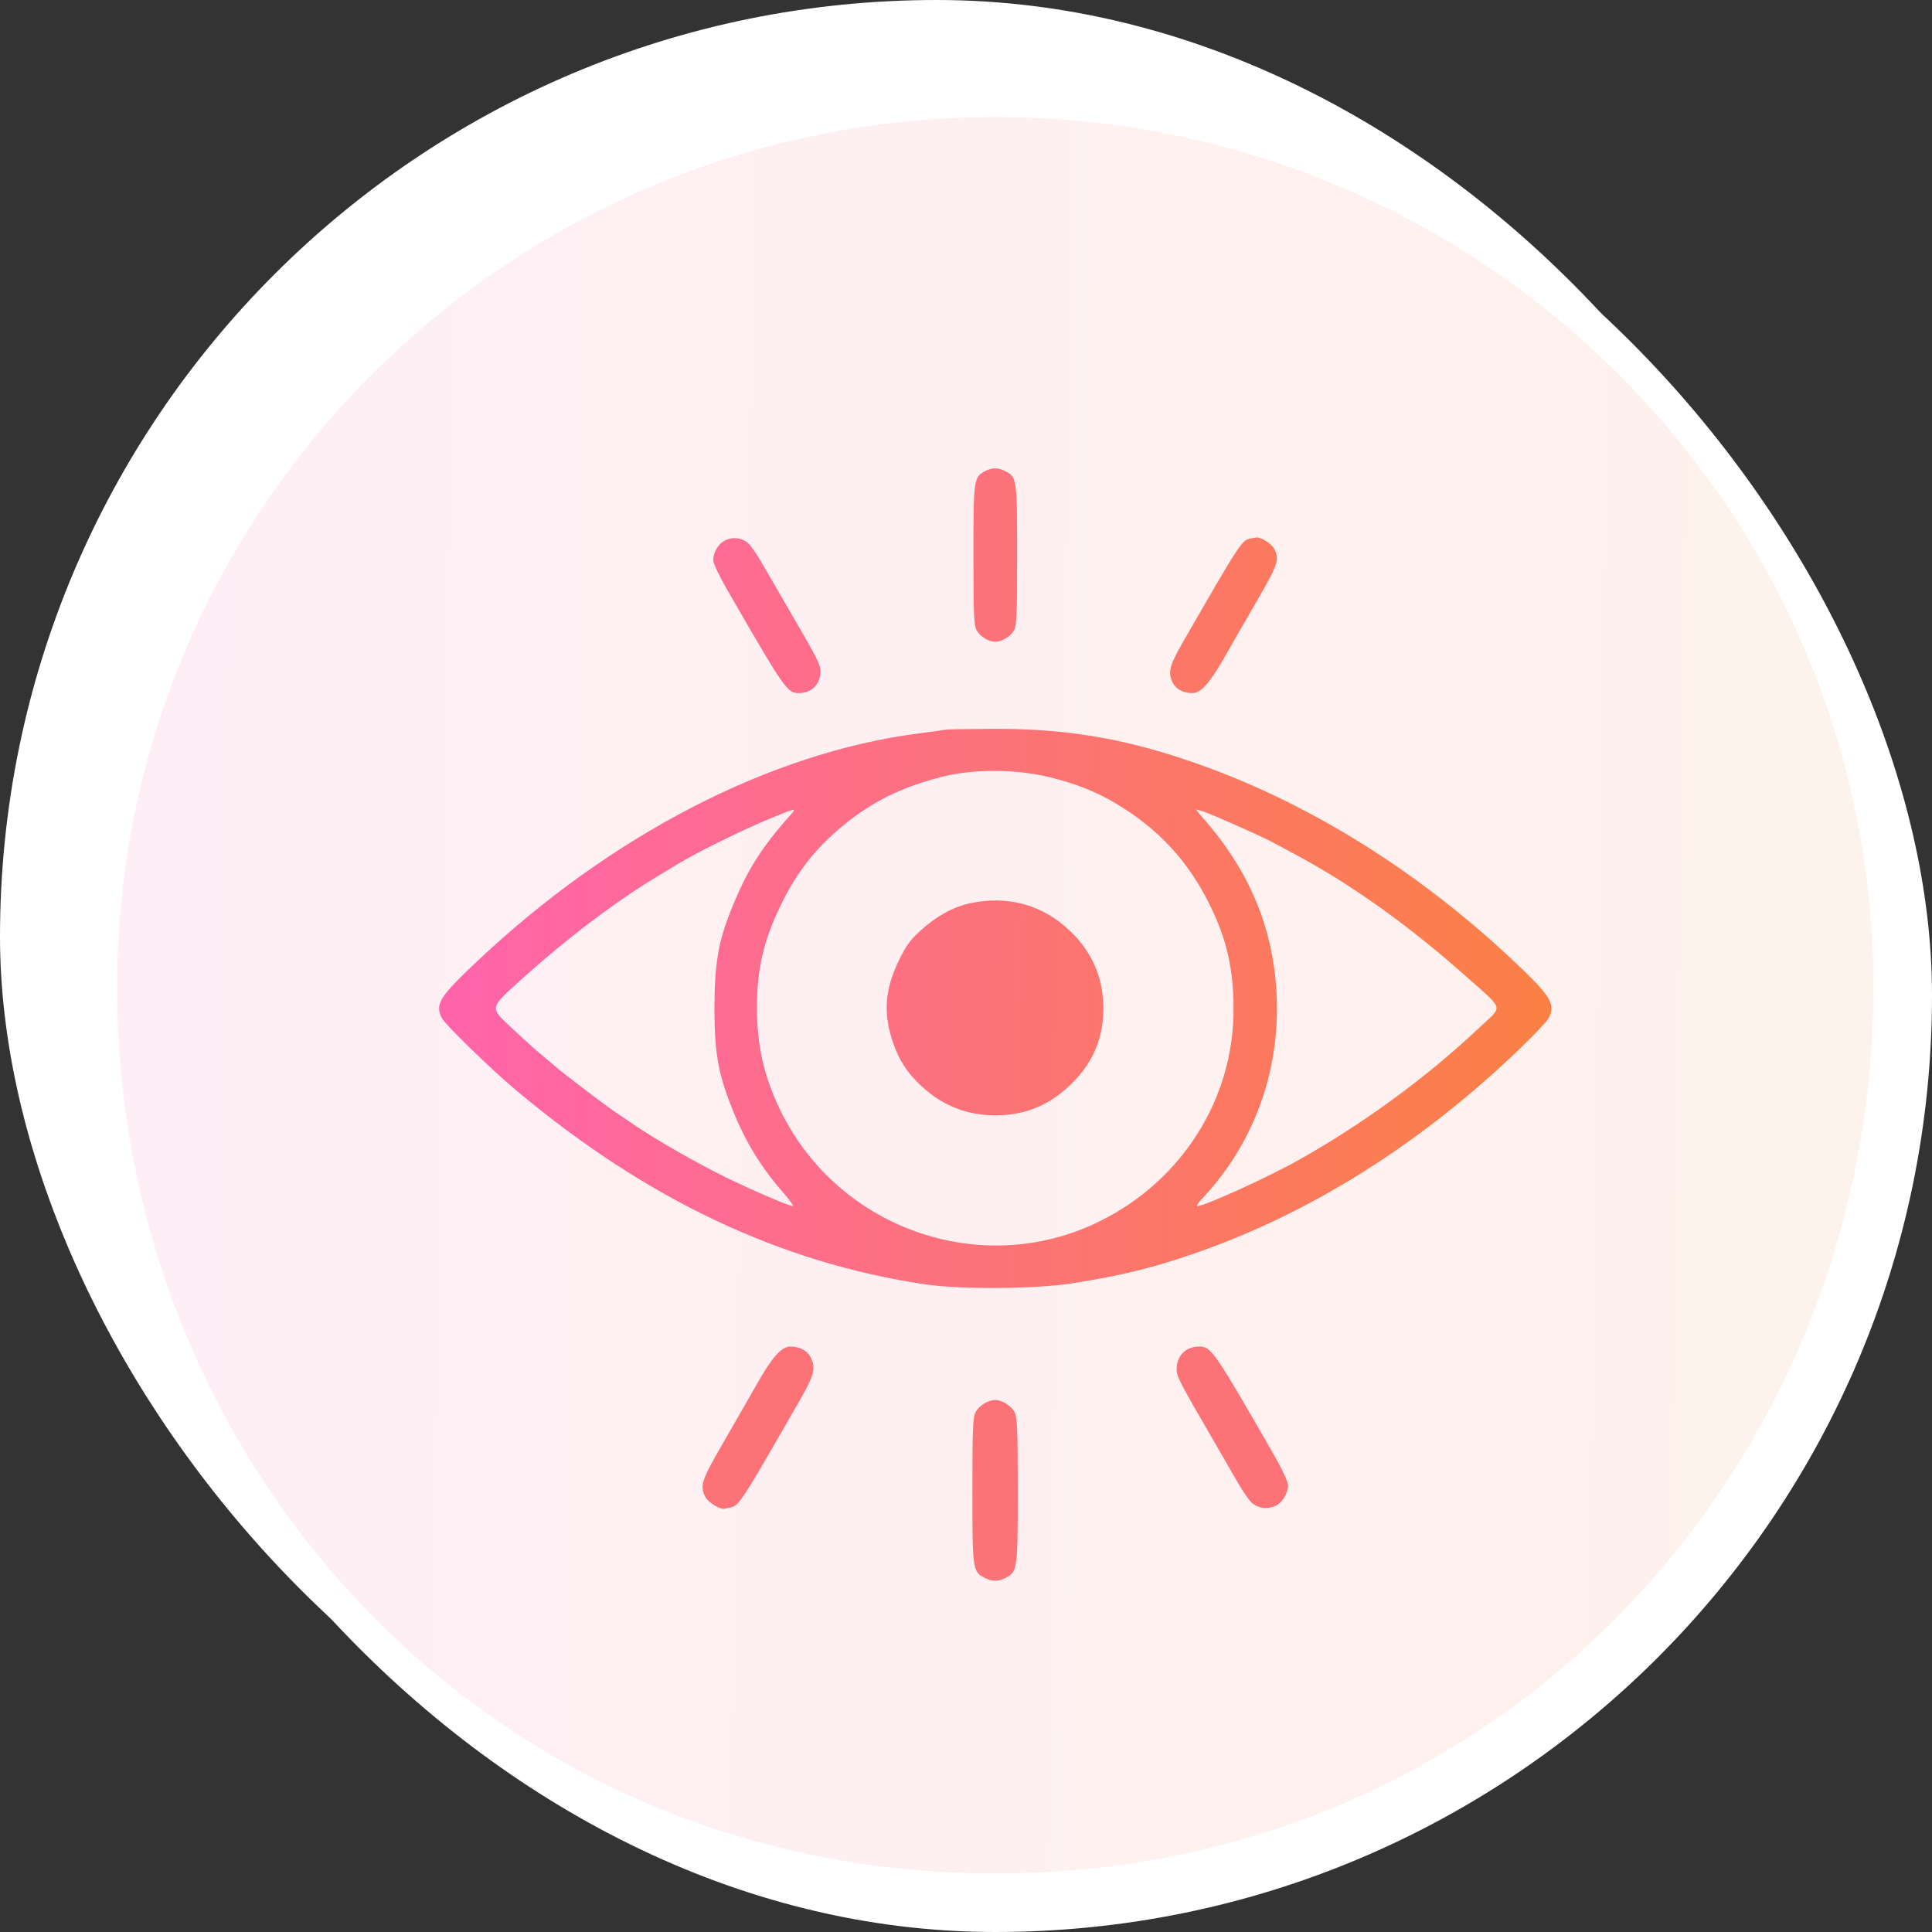 <svg width="66" height="66" viewBox="0 0 66 66" fill="none" xmlns="http://www.w3.org/2000/svg">
<rect x="0" y="0" width="66" height="66" fill="#333333" stroke="none"/>
<rect width="64" height="64" rx="32" fill="white"/>
<rect x="2" y="2" width="64" height="64" rx="32" fill="white"/>
<path d="M64 33.725C64 50.141 51.222 64 34 64C16.778 64 4 50.141 4 33.725C4 17.308 17.431 4 34 4C50.569 4 64 17.308 64 33.725Z" fill="white"/>
<path d="M64 33.725C64 50.141 51.222 64 34 64C16.778 64 4 50.141 4 33.725C4 17.308 17.431 4 34 4C50.569 4 64 17.308 64 33.725Z" fill="url(#paint0_linear_1_183)" fill-opacity="0.1"/>
<path fill-rule="evenodd" clip-rule="evenodd" d="M33.645 16.098C33.264 16.303 33.254 16.376 33.254 18.958C33.254 20.941 33.271 21.356 33.357 21.522C33.468 21.735 33.77 21.924 34 21.924C34.23 21.924 34.533 21.735 34.644 21.522C34.73 21.356 34.747 20.941 34.747 18.958C34.747 16.361 34.738 16.298 34.342 16.095C34.094 15.967 33.885 15.968 33.645 16.098ZM24.795 18.448C24.553 18.555 24.366 18.856 24.366 19.138C24.366 19.245 24.572 19.681 24.854 20.169C26.791 23.529 26.894 23.677 27.282 23.677C27.732 23.677 28.031 23.375 28.029 22.922C28.027 22.696 27.916 22.482 26.844 20.643C26.552 20.143 26.183 19.506 26.024 19.228C25.865 18.95 25.662 18.654 25.573 18.572C25.363 18.375 25.064 18.328 24.795 18.448ZM42.711 18.398C42.422 18.454 42.354 18.558 40.398 21.958C39.947 22.741 39.888 22.986 40.067 23.33C40.179 23.546 40.431 23.677 40.731 23.677C41.025 23.677 41.334 23.331 41.847 22.425C42.077 22.02 42.572 21.157 42.949 20.509C43.661 19.28 43.717 19.11 43.528 18.747C43.435 18.568 43.059 18.334 42.907 18.361C42.878 18.366 42.79 18.383 42.711 18.398ZM32.304 24.927C32.248 24.939 31.821 24.998 31.354 25.059C26.299 25.718 20.861 28.531 16.282 32.855C15.003 34.062 14.851 34.311 15.1 34.789C15.216 35.011 16.771 36.522 17.609 37.227C22.044 40.954 26.643 43.139 31.592 43.873C32.818 44.055 35.335 44.039 36.608 43.842C38.348 43.572 39.459 43.296 40.988 42.755C44.891 41.373 48.601 39.02 51.932 35.814C52.411 35.352 52.847 34.891 52.9 34.789C53.146 34.318 52.989 34.046 51.848 32.96C48.298 29.583 44.239 27.122 40.048 25.805C37.997 25.16 36.141 24.886 33.908 24.898C33.082 24.902 32.36 24.915 32.304 24.927ZM35.83 26.544C36.736 26.762 37.443 27.042 38.131 27.454C39.584 28.324 40.594 29.419 41.333 30.922C41.91 32.099 42.138 33.099 42.14 34.467C42.146 37.538 40.383 40.333 37.562 41.724C33.563 43.696 28.663 42.005 26.675 37.965C26.105 36.807 25.859 35.74 25.859 34.428C25.859 33.097 26.081 32.142 26.672 30.923C27.221 29.79 27.867 28.967 28.81 28.196C29.815 27.374 30.787 26.895 32.169 26.539C33.229 26.266 34.682 26.268 35.83 26.544ZM27.036 27.805C25.983 28.984 25.501 29.756 24.955 31.134C24.535 32.196 24.409 32.953 24.407 34.428C24.405 35.957 24.532 36.673 25.023 37.9C25.465 39.005 25.972 39.838 26.748 40.734C26.972 40.992 27.126 41.203 27.092 41.203C26.96 41.203 25.803 40.708 24.818 40.23C23.856 39.764 22.433 38.951 21.677 38.436C21.496 38.313 21.2 38.111 21.019 37.989C20.62 37.718 19.336 36.742 19.002 36.456C18.868 36.342 18.601 36.116 18.407 35.955C18.214 35.794 17.761 35.383 17.4 35.042C16.744 34.422 16.744 34.422 17.723 33.537C19.377 32.041 21.087 30.749 22.602 29.851C22.77 29.752 22.953 29.641 23.009 29.605C23.7 29.165 25.337 28.357 26.503 27.881C27.152 27.616 27.213 27.608 27.036 27.805ZM41.131 27.73C41.424 27.826 43.106 28.575 43.465 28.768C43.614 28.849 44.008 29.061 44.341 29.239C46.181 30.228 48.162 31.646 50.046 33.324C51.418 34.546 51.358 34.33 50.54 35.103C48.752 36.794 46.553 38.404 44.336 39.644C43.301 40.224 41.146 41.203 40.905 41.203C40.861 41.203 40.933 41.089 41.064 40.95C42.808 39.105 43.72 36.641 43.615 34.057C43.522 31.771 42.717 29.801 41.135 27.991C40.973 27.806 40.854 27.654 40.87 27.654C40.887 27.654 41.004 27.688 41.131 27.73ZM33.136 30.857C32.565 30.98 31.985 31.299 31.452 31.784C31.095 32.11 30.953 32.304 30.71 32.802C30.222 33.804 30.164 34.633 30.513 35.635C30.725 36.243 31.005 36.667 31.49 37.114C32.21 37.776 33.039 38.102 34.002 38.102C34.969 38.102 35.76 37.796 36.474 37.146C37.295 36.398 37.689 35.531 37.693 34.462C37.696 33.433 37.327 32.555 36.586 31.833C35.645 30.915 34.442 30.575 33.136 30.857Z" fill="url(#paint1_linear_1_183)"/>
<path fill-rule="evenodd" clip-rule="evenodd" d="M34.362 53.898C34.758 53.684 34.768 53.608 34.768 50.917C34.768 48.851 34.751 48.418 34.661 48.245C34.546 48.024 34.232 47.826 33.993 47.826C33.754 47.826 33.44 48.024 33.325 48.245C33.235 48.418 33.218 48.851 33.218 50.917C33.218 53.623 33.227 53.69 33.638 53.901C33.895 54.034 34.113 54.033 34.362 53.898ZM43.555 51.449C43.806 51.337 44 51.024 44 50.73C44 50.618 43.786 50.164 43.494 49.655C41.481 46.154 41.375 46 40.972 46C40.504 46 40.193 46.315 40.196 46.787C40.197 47.022 40.313 47.245 41.426 49.161C41.729 49.683 42.113 50.346 42.278 50.636C42.444 50.926 42.655 51.234 42.747 51.32C42.965 51.525 43.275 51.574 43.555 51.449ZM24.945 51.501C25.246 51.442 25.316 51.334 27.348 47.791C27.816 46.975 27.877 46.72 27.691 46.361C27.575 46.137 27.314 46 27.002 46C26.696 46 26.376 46.36 25.843 47.304C25.604 47.727 25.089 48.625 24.698 49.301C23.958 50.582 23.9 50.759 24.096 51.137C24.193 51.324 24.584 51.567 24.741 51.54C24.772 51.535 24.864 51.517 24.945 51.501Z" fill="#FD7277"/>
<defs>
<linearGradient id="paint0_linear_1_183" x1="3.06" y1="-4.75" x2="68.51" y2="-3.817" gradientUnits="userSpaceOnUse">
<stop stop-color="#FF63AE"/>
<stop offset="1" stop-color="#FB823E"/>
<stop offset="1" stop-color="#FF8F51"/>
</linearGradient>
<linearGradient id="paint1_linear_1_183" x1="14.405" y1="11.917" x2="55.849" y2="12.719" gradientUnits="userSpaceOnUse">
<stop stop-color="#FF63AE"/>
<stop offset="1" stop-color="#FB823E"/>
<stop offset="1" stop-color="#FF8F51"/>
</linearGradient>
</defs>
</svg>
